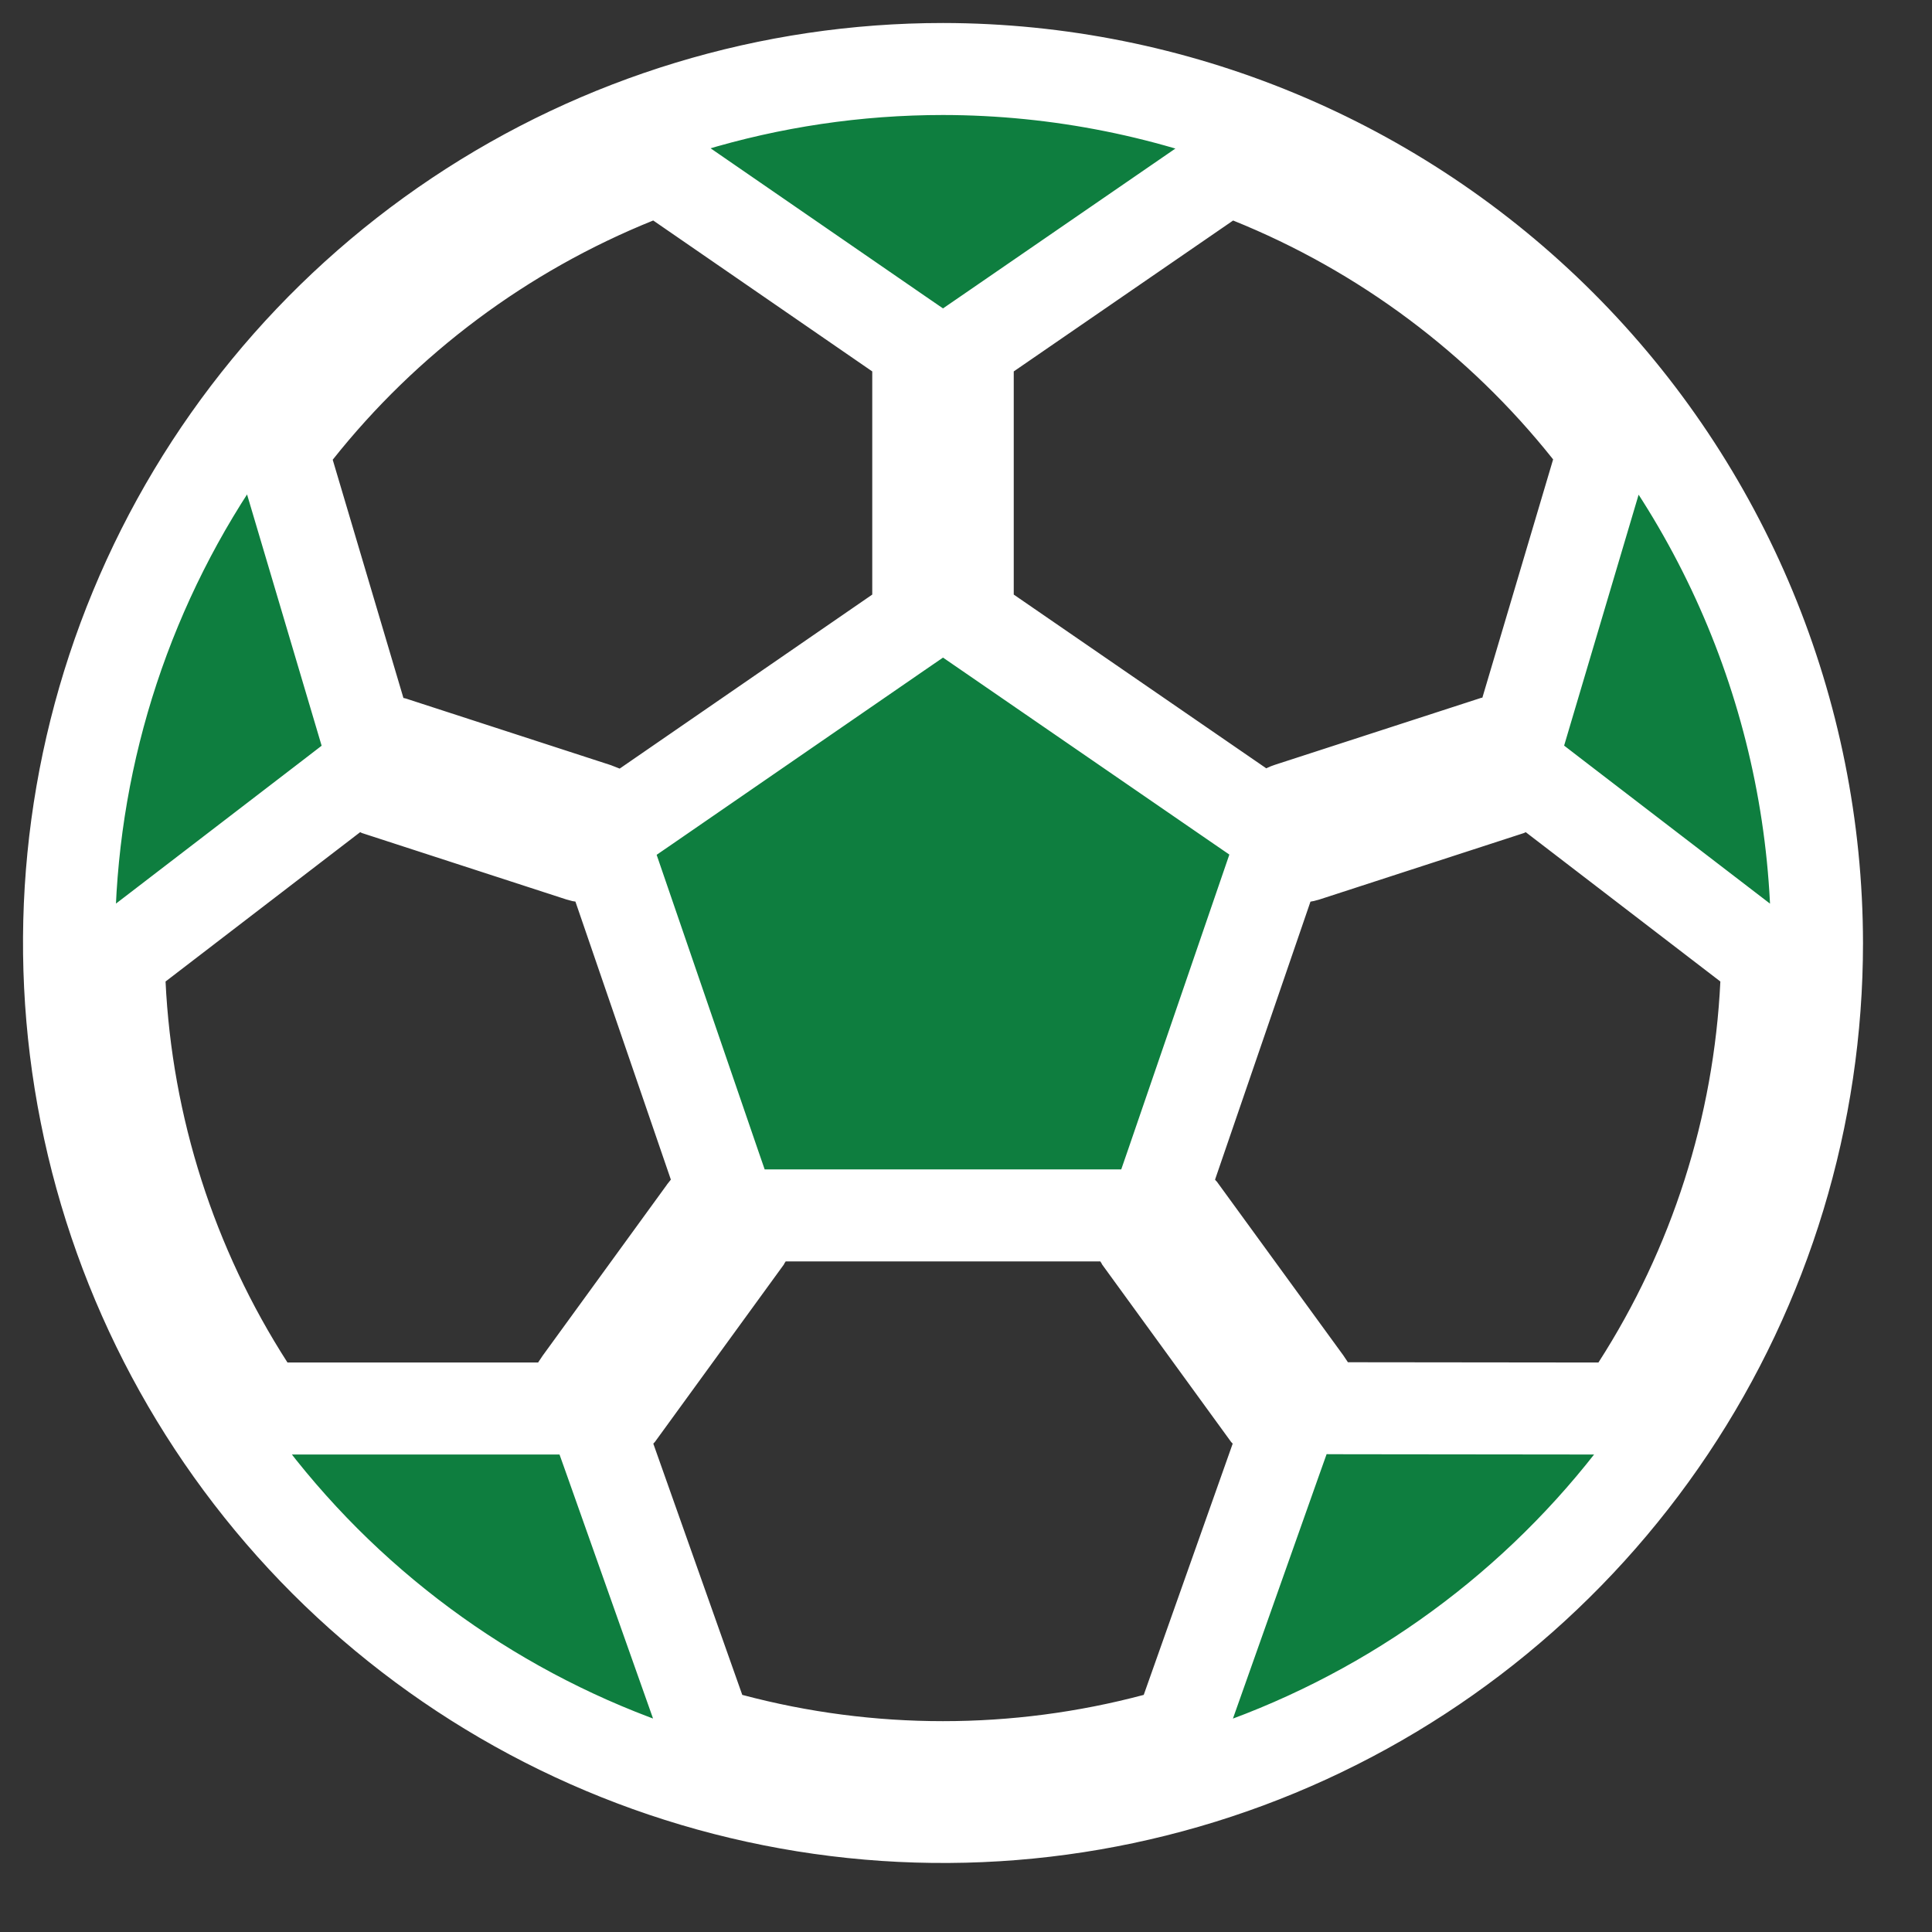 <svg width="21" height="21" viewBox="0 0 21 21" fill="none" xmlns="http://www.w3.org/2000/svg">
<rect x="0" y="0" width="21" height="21" fill="#333333" stroke="none"/>
<path d="M10.736 3.625L10.519 3.774V4.037V6.463V6.726L10.736 6.875L13.48 8.763L13.719 8.927L13.98 8.802C13.991 8.796 14.002 8.792 14.014 8.788L14.014 8.788L16.183 8.084H16.486L16.592 7.726L17.361 5.136L17.435 4.886L17.273 4.682C16.304 3.463 15.035 2.515 13.59 1.933L13.341 1.833L13.12 1.985L10.736 3.625ZM7.384 1.985L7.162 1.833L6.913 1.933C5.466 2.516 4.195 3.464 3.225 4.686L3.063 4.89L3.137 5.139L3.906 7.73L3.987 8.003L4.264 8.073L4.272 8.075L4.278 8.076L4.284 8.078L4.29 8.079L6.484 8.792L6.484 8.792C6.496 8.796 6.507 8.8 6.518 8.805L6.779 8.931L7.018 8.767L9.764 6.875L9.981 6.726V6.463V4.037V3.774L9.764 3.625L7.384 1.985ZM5.85 15.31H6.139L6.283 15.059C6.288 15.051 6.293 15.043 6.299 15.035L7.653 13.172C7.653 13.171 7.653 13.171 7.653 13.171C7.656 13.166 7.661 13.16 7.676 13.142L7.857 12.926L7.765 12.66L6.728 9.639L6.632 9.359L6.341 9.308C6.331 9.307 6.322 9.305 6.313 9.302L4.125 8.591L4.123 8.59C4.122 8.59 4.121 8.59 4.12 8.589C4.119 8.589 4.117 8.588 4.116 8.587L3.845 8.468L3.61 8.649L1.495 10.272L1.287 10.431L1.3 10.692C1.375 12.253 1.859 13.766 2.704 15.08L2.852 15.31H3.125H5.85ZM12.56 18.906L12.815 18.838L12.903 18.59L13.87 15.859L13.964 15.595L13.787 15.377C13.781 15.369 13.775 15.362 13.771 15.357L13.766 15.351L13.764 15.349L12.409 13.485L12.408 13.483C12.402 13.475 12.397 13.467 12.392 13.459L12.248 13.211H11.961H8.539H8.253L8.108 13.459C8.103 13.467 8.098 13.475 8.092 13.483L8.091 13.485L6.736 15.349L6.734 15.351L6.729 15.357C6.725 15.362 6.719 15.369 6.713 15.377L6.536 15.595L6.63 15.859L7.597 18.59L7.685 18.838L7.94 18.906C9.453 19.309 11.046 19.309 12.56 18.906ZM14.217 15.056L14.361 15.306L14.649 15.307L17.373 15.31L17.647 15.31L17.795 15.08C18.64 13.766 19.124 12.253 19.199 10.692L19.212 10.431L19.004 10.272L16.889 8.649L16.654 8.468L16.383 8.587C16.381 8.589 16.378 8.589 16.376 8.59L16.374 8.591L14.186 9.302C14.177 9.305 14.168 9.307 14.158 9.308L13.867 9.359L13.771 9.639L12.734 12.66L12.642 12.926L12.823 13.142C12.838 13.16 12.843 13.167 12.846 13.171C12.846 13.171 12.846 13.171 12.847 13.172L14.201 15.032C14.201 15.032 14.201 15.032 14.201 15.032C14.207 15.04 14.212 15.048 14.217 15.056ZM4.972 2.351C6.534 1.307 8.371 0.75 10.25 0.75C12.768 0.753 15.183 1.755 16.964 3.536C18.745 5.317 19.747 7.732 19.75 10.251C19.75 12.129 19.193 13.966 18.149 15.528C17.105 17.09 15.621 18.308 13.886 19.027C12.15 19.746 10.239 19.934 8.397 19.567C6.554 19.201 4.861 18.296 3.532 16.968C2.204 15.639 1.299 13.946 0.933 12.103C0.566 10.261 0.754 8.35 1.473 6.615C2.192 4.879 3.41 3.395 4.972 2.351Z" fill="#0E7E3F" stroke="white"/>
</svg>
